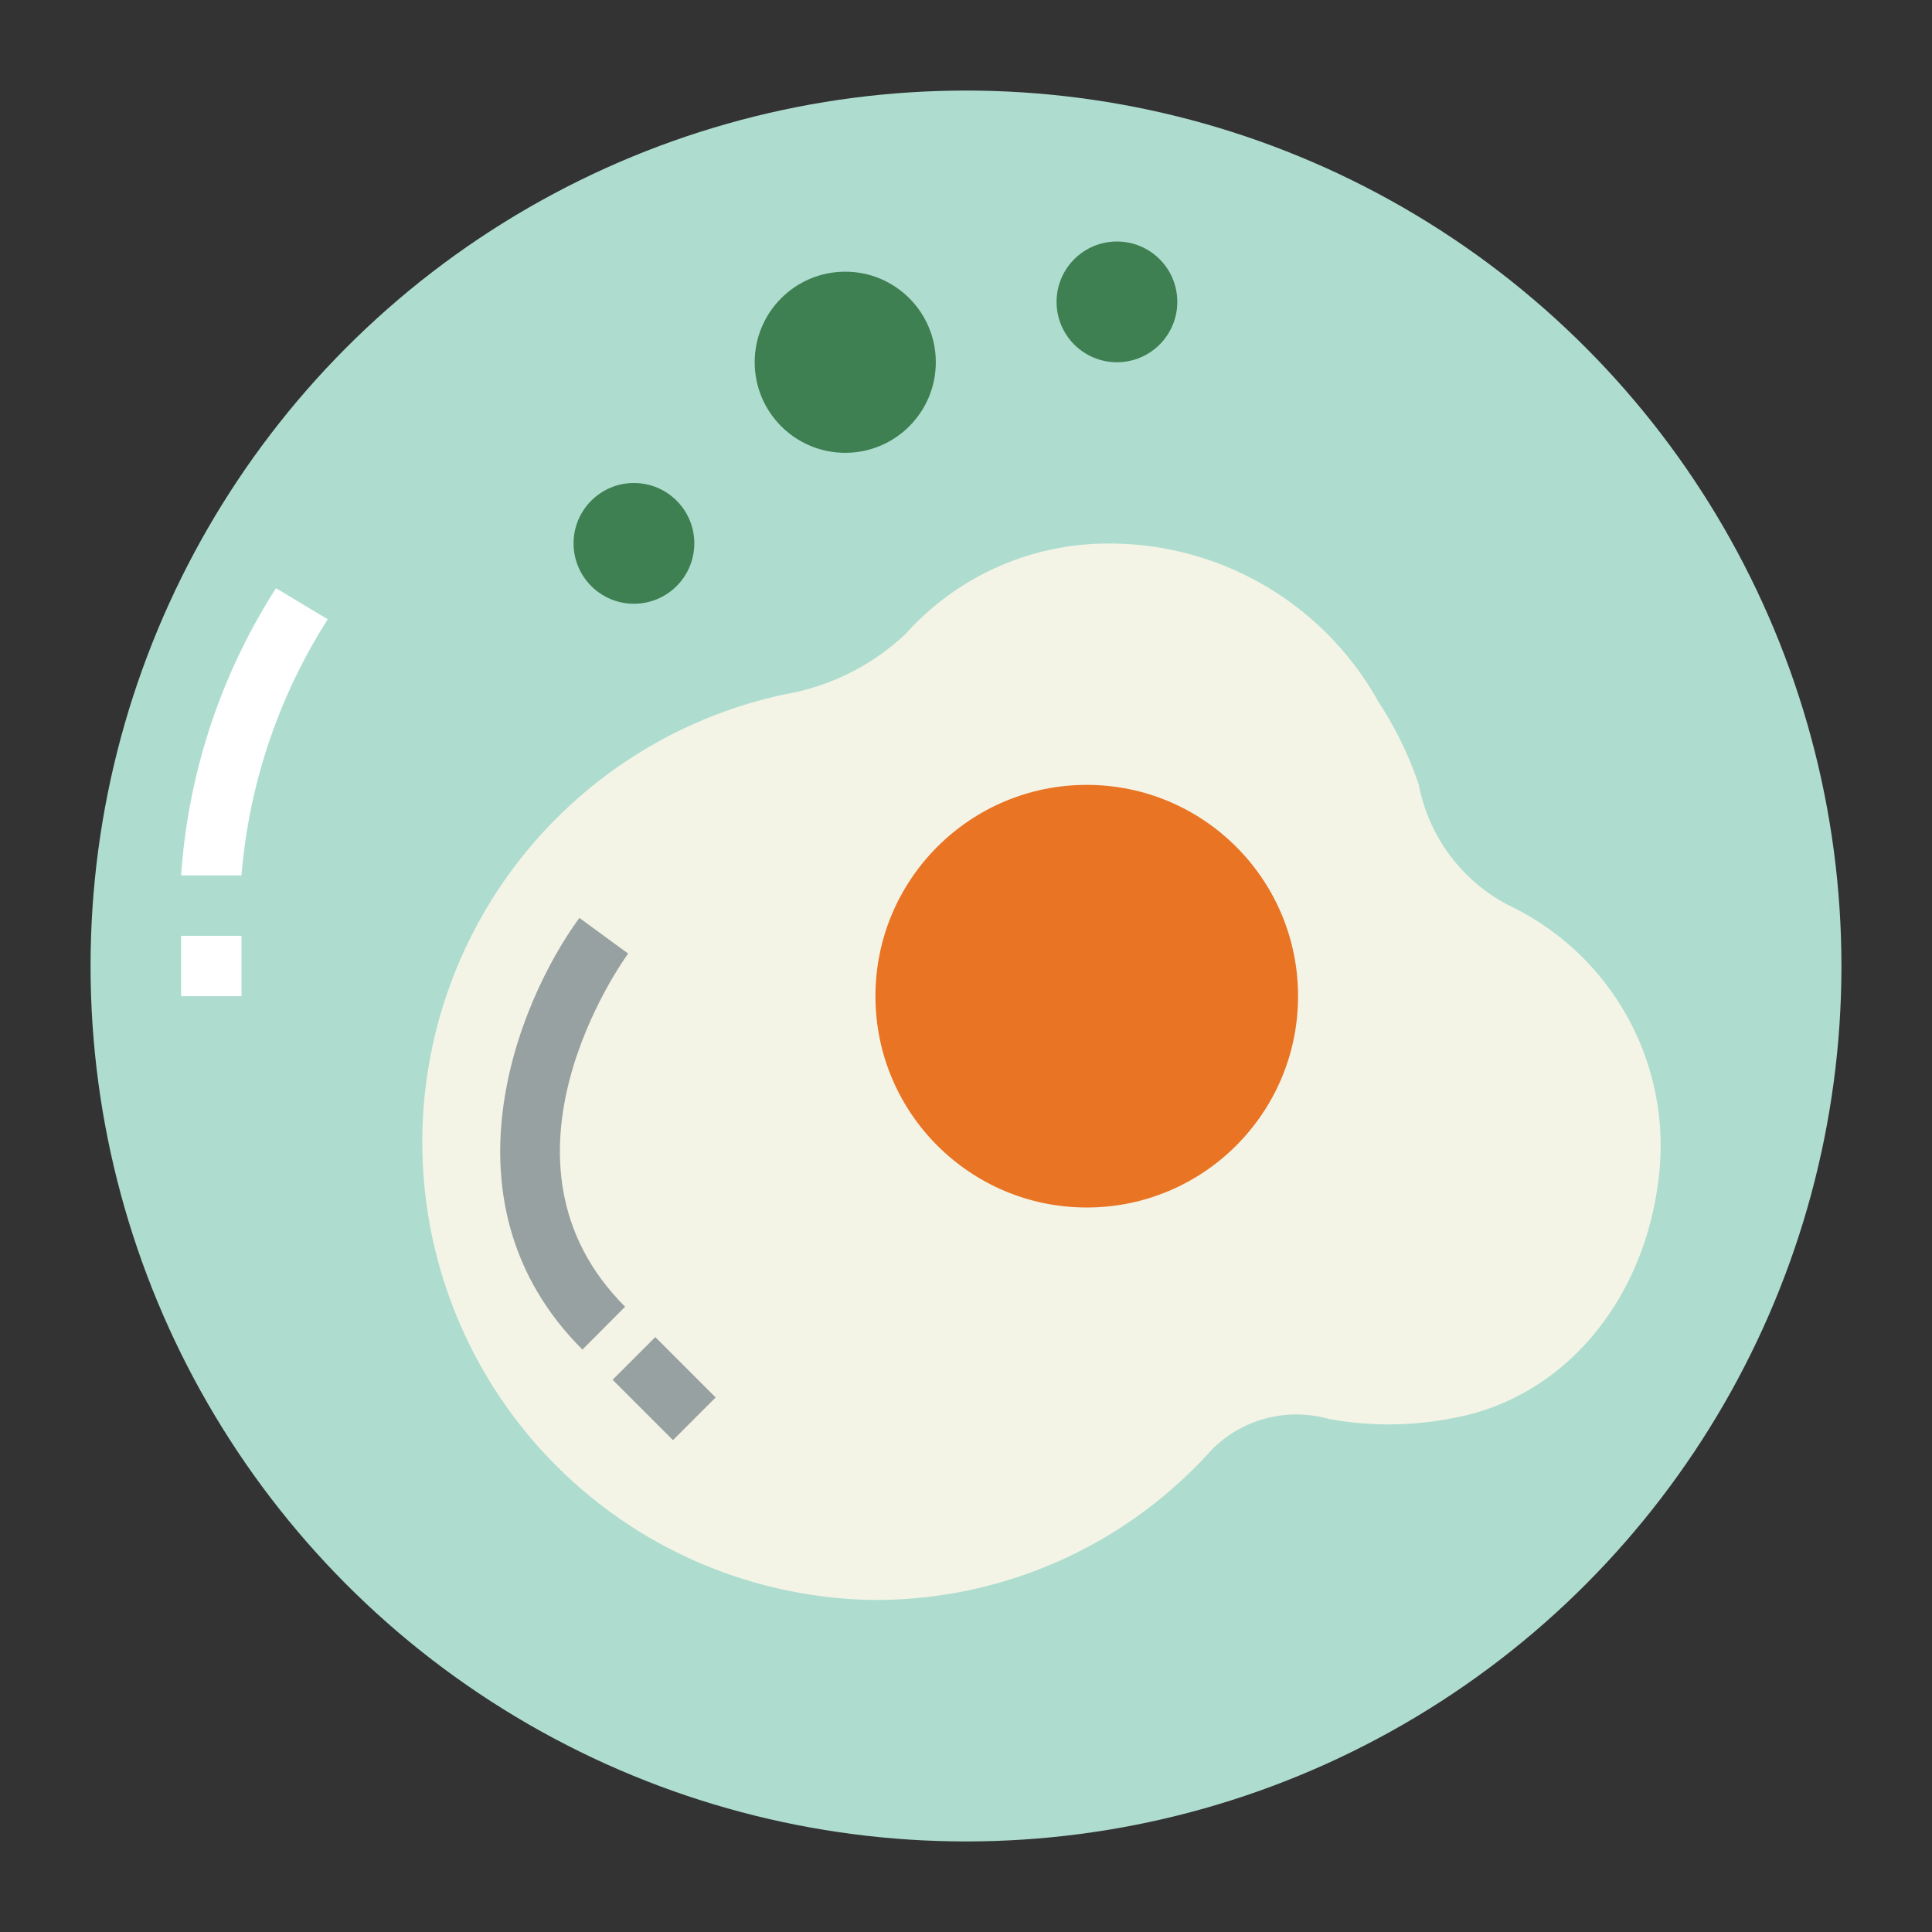 <?xml version="1.0"?>
<svg xmlns="http://www.w3.org/2000/svg" viewBox="0 0 64 64" width="512" height="512"><rect x="0" y="0" width="64" height="64" fill="#333333" stroke="none"/><g id="flat"><circle cx="32" cy="32" r="29" style="fill:#aeddd0"/><path d="M47,26a12.089,12.089,0,0,0-1.346-2.765,10.191,10.191,0,0,0-9.012-5.229A9,9,0,0,0,30,21a7.762,7.762,0,0,1-4,2,15.167,15.167,0,0,0,2.923,30,14.934,14.934,0,0,0,11.208-4.967A3.944,3.944,0,0,1,44,47a10.948,10.948,0,0,0,4,0c3.8-.635,6.373-3.883,6.908-7.7A8.822,8.822,0,0,0,50,30,5.7,5.7,0,0,1,47,26Z" style="fill:#f4f4e6"/><circle cx="36" cy="33" r="7" style="fill:#e97424"/><path d="M19.293,44.707c-4.83-4.83-2.177-11.465-.1-14.3l1.615,1.181c-.2.279-4.919,6.884-.1,11.7Z" style="fill:#98a1a1"/><rect x="21" y="44.586" width="2" height="2.828" transform="translate(-26.083 29.029) rotate(-45)" style="fill:#98a1a1"/><circle cx="28" cy="12" r="3" style="fill:#3e8051"/><circle cx="21" cy="18" r="2" style="fill:#3e8051"/><circle cx="37" cy="10" r="2" style="fill:#3e8051"/><rect x="6" y="31" width="2" height="2" style="fill:#fff"/><path d="M8,29,6,29a20.163,20.163,0,0,1,3.143-9.515l1.714,1.03A18.583,18.583,0,0,0,8,29Z" style="fill:#fff"/></g></svg>
